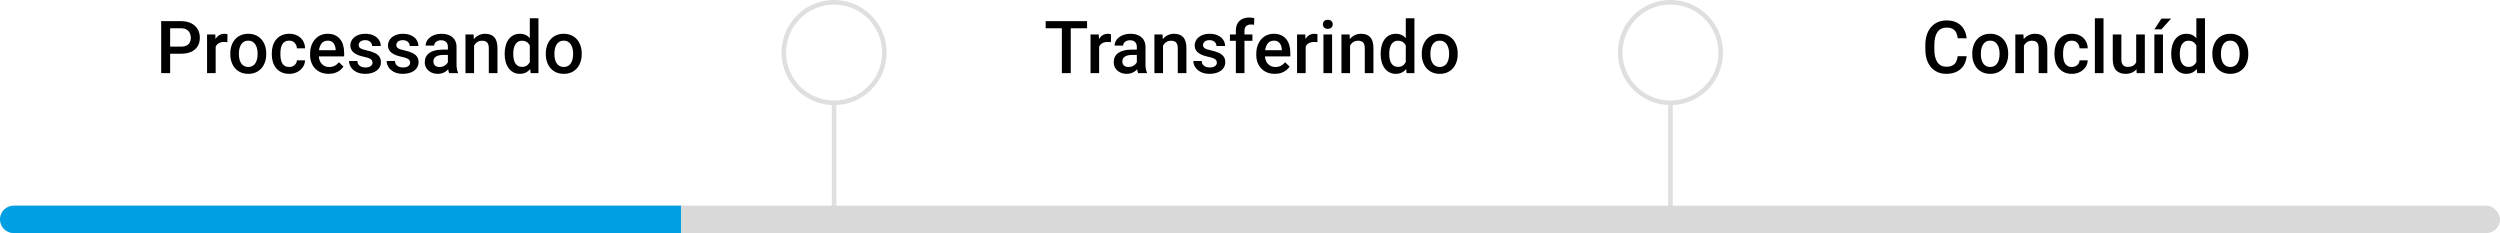 <svg width="547" height="51" viewBox="0 0 547 51" fill="none" xmlns="http://www.w3.org/2000/svg">
<line x1="365.5" y1="23" x2="365.5" y2="51" stroke="#DFDFDF"/>
<line x1="182.5" y1="23" x2="182.5" y2="51" stroke="#DFDFDF"/>
<circle cx="365.5" cy="11.5" r="11" stroke="#DFDFDF"/>
<circle cx="182.5" cy="11.5" r="11" stroke="#DFDFDF"/>
<path d="M39.586 11.758H36.625V10.203H39.586C40.102 10.203 40.518 10.12 40.836 9.953C41.154 9.786 41.385 9.557 41.531 9.266C41.682 8.969 41.758 8.63 41.758 8.25C41.758 7.891 41.682 7.555 41.531 7.242C41.385 6.924 41.154 6.669 40.836 6.477C40.518 6.284 40.102 6.188 39.586 6.188H37.227V16H35.266V4.625H39.586C40.466 4.625 41.214 4.781 41.828 5.094C42.448 5.401 42.919 5.828 43.242 6.375C43.565 6.917 43.727 7.536 43.727 8.234C43.727 8.969 43.565 9.599 43.242 10.125C42.919 10.651 42.448 11.055 41.828 11.336C41.214 11.617 40.466 11.758 39.586 11.758ZM47.188 9.156V16H45.305V7.547H47.102L47.188 9.156ZM49.773 7.492L49.758 9.242C49.643 9.221 49.518 9.206 49.383 9.195C49.253 9.185 49.122 9.18 48.992 9.18C48.669 9.18 48.385 9.227 48.141 9.32C47.896 9.409 47.69 9.539 47.523 9.711C47.362 9.878 47.237 10.081 47.148 10.32C47.06 10.56 47.008 10.828 46.992 11.125L46.562 11.156C46.562 10.625 46.615 10.133 46.719 9.68C46.823 9.227 46.979 8.828 47.188 8.484C47.401 8.141 47.667 7.872 47.984 7.68C48.307 7.487 48.68 7.391 49.102 7.391C49.216 7.391 49.339 7.401 49.469 7.422C49.604 7.443 49.706 7.466 49.773 7.492ZM50.391 11.867V11.688C50.391 11.078 50.479 10.513 50.656 9.992C50.833 9.466 51.089 9.01 51.422 8.625C51.76 8.234 52.172 7.932 52.656 7.719C53.146 7.5 53.698 7.391 54.312 7.391C54.932 7.391 55.484 7.5 55.969 7.719C56.458 7.932 56.872 8.234 57.211 8.625C57.55 9.01 57.807 9.466 57.984 9.992C58.161 10.513 58.25 11.078 58.25 11.688V11.867C58.25 12.477 58.161 13.042 57.984 13.562C57.807 14.083 57.55 14.539 57.211 14.93C56.872 15.315 56.461 15.617 55.977 15.836C55.492 16.049 54.943 16.156 54.328 16.156C53.708 16.156 53.154 16.049 52.664 15.836C52.18 15.617 51.768 15.315 51.43 14.93C51.091 14.539 50.833 14.083 50.656 13.562C50.479 13.042 50.391 12.477 50.391 11.867ZM52.273 11.688V11.867C52.273 12.247 52.312 12.607 52.391 12.945C52.469 13.284 52.591 13.581 52.758 13.836C52.925 14.091 53.138 14.292 53.398 14.438C53.659 14.583 53.969 14.656 54.328 14.656C54.677 14.656 54.979 14.583 55.234 14.438C55.495 14.292 55.708 14.091 55.875 13.836C56.042 13.581 56.164 13.284 56.242 12.945C56.325 12.607 56.367 12.247 56.367 11.867V11.688C56.367 11.312 56.325 10.958 56.242 10.625C56.164 10.287 56.039 9.987 55.867 9.727C55.7 9.466 55.487 9.263 55.227 9.117C54.971 8.966 54.667 8.891 54.312 8.891C53.958 8.891 53.651 8.966 53.391 9.117C53.135 9.263 52.925 9.466 52.758 9.727C52.591 9.987 52.469 10.287 52.391 10.625C52.312 10.958 52.273 11.312 52.273 11.688ZM63.281 14.656C63.589 14.656 63.865 14.596 64.109 14.477C64.359 14.352 64.56 14.18 64.711 13.961C64.867 13.742 64.953 13.49 64.969 13.203H66.742C66.732 13.75 66.57 14.247 66.258 14.695C65.945 15.143 65.531 15.5 65.016 15.766C64.5 16.026 63.93 16.156 63.305 16.156C62.659 16.156 62.096 16.047 61.617 15.828C61.138 15.604 60.74 15.297 60.422 14.906C60.104 14.516 59.865 14.065 59.703 13.555C59.547 13.044 59.469 12.497 59.469 11.914V11.641C59.469 11.057 59.547 10.51 59.703 10C59.865 9.484 60.104 9.031 60.422 8.641C60.74 8.25 61.138 7.945 61.617 7.727C62.096 7.503 62.656 7.391 63.297 7.391C63.974 7.391 64.568 7.526 65.078 7.797C65.588 8.062 65.99 8.435 66.281 8.914C66.578 9.388 66.732 9.94 66.742 10.57H64.969C64.953 10.258 64.875 9.977 64.734 9.727C64.599 9.471 64.406 9.268 64.156 9.117C63.911 8.966 63.617 8.891 63.273 8.891C62.893 8.891 62.578 8.969 62.328 9.125C62.078 9.276 61.883 9.484 61.742 9.75C61.602 10.01 61.5 10.305 61.438 10.633C61.38 10.956 61.352 11.292 61.352 11.641V11.914C61.352 12.263 61.38 12.602 61.438 12.93C61.495 13.258 61.594 13.552 61.734 13.812C61.88 14.068 62.078 14.273 62.328 14.43C62.578 14.581 62.896 14.656 63.281 14.656ZM71.914 16.156C71.289 16.156 70.724 16.055 70.219 15.852C69.719 15.643 69.292 15.354 68.938 14.984C68.588 14.615 68.32 14.18 68.133 13.68C67.945 13.18 67.852 12.641 67.852 12.062V11.75C67.852 11.088 67.948 10.49 68.141 9.953C68.333 9.417 68.602 8.958 68.945 8.578C69.289 8.193 69.695 7.898 70.164 7.695C70.633 7.492 71.141 7.391 71.688 7.391C72.292 7.391 72.82 7.492 73.273 7.695C73.727 7.898 74.102 8.185 74.398 8.555C74.701 8.919 74.924 9.354 75.07 9.859C75.221 10.365 75.297 10.922 75.297 11.531V12.336H68.766V10.984H73.438V10.836C73.427 10.497 73.359 10.18 73.234 9.883C73.115 9.586 72.93 9.346 72.68 9.164C72.43 8.982 72.096 8.891 71.68 8.891C71.367 8.891 71.088 8.958 70.844 9.094C70.604 9.224 70.404 9.414 70.242 9.664C70.081 9.914 69.956 10.216 69.867 10.57C69.784 10.919 69.742 11.312 69.742 11.75V12.062C69.742 12.432 69.792 12.776 69.891 13.094C69.995 13.406 70.146 13.68 70.344 13.914C70.542 14.148 70.781 14.333 71.062 14.469C71.344 14.599 71.664 14.664 72.023 14.664C72.477 14.664 72.88 14.573 73.234 14.391C73.588 14.208 73.896 13.95 74.156 13.617L75.148 14.578C74.966 14.844 74.729 15.099 74.438 15.344C74.146 15.583 73.789 15.779 73.367 15.93C72.951 16.081 72.466 16.156 71.914 16.156ZM81.508 13.711C81.508 13.523 81.461 13.354 81.367 13.203C81.273 13.047 81.094 12.906 80.828 12.781C80.568 12.656 80.182 12.542 79.672 12.438C79.224 12.338 78.812 12.221 78.438 12.086C78.068 11.945 77.75 11.776 77.484 11.578C77.219 11.38 77.013 11.146 76.867 10.875C76.721 10.604 76.648 10.292 76.648 9.938C76.648 9.594 76.724 9.268 76.875 8.961C77.026 8.654 77.242 8.383 77.523 8.148C77.805 7.914 78.146 7.729 78.547 7.594C78.953 7.458 79.406 7.391 79.906 7.391C80.615 7.391 81.221 7.51 81.727 7.75C82.237 7.984 82.628 8.305 82.898 8.711C83.169 9.112 83.305 9.565 83.305 10.07H81.422C81.422 9.846 81.365 9.638 81.25 9.445C81.141 9.247 80.974 9.089 80.75 8.969C80.526 8.844 80.245 8.781 79.906 8.781C79.583 8.781 79.315 8.833 79.102 8.938C78.893 9.036 78.737 9.167 78.633 9.328C78.534 9.49 78.484 9.667 78.484 9.859C78.484 10 78.51 10.128 78.562 10.242C78.62 10.352 78.713 10.453 78.844 10.547C78.974 10.635 79.151 10.719 79.375 10.797C79.604 10.875 79.891 10.95 80.234 11.023C80.88 11.159 81.435 11.333 81.898 11.547C82.367 11.755 82.727 12.026 82.977 12.359C83.227 12.688 83.352 13.104 83.352 13.609C83.352 13.984 83.271 14.328 83.109 14.641C82.953 14.948 82.724 15.216 82.422 15.445C82.12 15.669 81.758 15.844 81.336 15.969C80.919 16.094 80.451 16.156 79.93 16.156C79.164 16.156 78.516 16.021 77.984 15.75C77.453 15.474 77.049 15.122 76.773 14.695C76.503 14.263 76.367 13.815 76.367 13.352H78.188C78.208 13.7 78.305 13.979 78.477 14.188C78.654 14.391 78.872 14.539 79.133 14.633C79.398 14.721 79.672 14.766 79.953 14.766C80.292 14.766 80.576 14.721 80.805 14.633C81.034 14.539 81.208 14.414 81.328 14.258C81.448 14.096 81.508 13.914 81.508 13.711ZM89.742 13.711C89.742 13.523 89.695 13.354 89.602 13.203C89.508 13.047 89.328 12.906 89.062 12.781C88.802 12.656 88.417 12.542 87.906 12.438C87.458 12.338 87.047 12.221 86.672 12.086C86.302 11.945 85.984 11.776 85.719 11.578C85.453 11.38 85.247 11.146 85.102 10.875C84.956 10.604 84.883 10.292 84.883 9.938C84.883 9.594 84.958 9.268 85.109 8.961C85.26 8.654 85.477 8.383 85.758 8.148C86.039 7.914 86.38 7.729 86.781 7.594C87.188 7.458 87.641 7.391 88.141 7.391C88.849 7.391 89.456 7.51 89.961 7.75C90.471 7.984 90.862 8.305 91.133 8.711C91.404 9.112 91.539 9.565 91.539 10.07H89.656C89.656 9.846 89.599 9.638 89.484 9.445C89.375 9.247 89.208 9.089 88.984 8.969C88.76 8.844 88.479 8.781 88.141 8.781C87.818 8.781 87.549 8.833 87.336 8.938C87.128 9.036 86.971 9.167 86.867 9.328C86.768 9.49 86.719 9.667 86.719 9.859C86.719 10 86.745 10.128 86.797 10.242C86.854 10.352 86.948 10.453 87.078 10.547C87.208 10.635 87.385 10.719 87.609 10.797C87.838 10.875 88.125 10.95 88.469 11.023C89.115 11.159 89.669 11.333 90.133 11.547C90.602 11.755 90.961 12.026 91.211 12.359C91.461 12.688 91.586 13.104 91.586 13.609C91.586 13.984 91.505 14.328 91.344 14.641C91.188 14.948 90.958 15.216 90.656 15.445C90.354 15.669 89.992 15.844 89.57 15.969C89.154 16.094 88.685 16.156 88.164 16.156C87.398 16.156 86.75 16.021 86.219 15.75C85.688 15.474 85.284 15.122 85.008 14.695C84.737 14.263 84.602 13.815 84.602 13.352H86.422C86.443 13.7 86.539 13.979 86.711 14.188C86.888 14.391 87.107 14.539 87.367 14.633C87.633 14.721 87.906 14.766 88.188 14.766C88.526 14.766 88.81 14.721 89.039 14.633C89.268 14.539 89.443 14.414 89.562 14.258C89.682 14.096 89.742 13.914 89.742 13.711ZM98 14.305V10.273C98 9.971 97.945 9.711 97.836 9.492C97.727 9.273 97.56 9.104 97.336 8.984C97.117 8.865 96.841 8.805 96.508 8.805C96.201 8.805 95.935 8.857 95.711 8.961C95.487 9.065 95.312 9.206 95.188 9.383C95.062 9.56 95 9.76 95 9.984H93.125C93.125 9.651 93.206 9.328 93.367 9.016C93.529 8.703 93.763 8.424 94.07 8.18C94.378 7.935 94.745 7.742 95.172 7.602C95.599 7.461 96.078 7.391 96.609 7.391C97.245 7.391 97.807 7.497 98.297 7.711C98.792 7.924 99.18 8.247 99.461 8.68C99.747 9.107 99.891 9.643 99.891 10.289V14.047C99.891 14.432 99.917 14.779 99.969 15.086C100.026 15.388 100.107 15.651 100.211 15.875V16H98.281C98.193 15.797 98.122 15.539 98.07 15.227C98.023 14.909 98 14.602 98 14.305ZM98.273 10.859L98.289 12.023H96.938C96.588 12.023 96.281 12.057 96.016 12.125C95.75 12.188 95.529 12.281 95.352 12.406C95.174 12.531 95.042 12.682 94.953 12.859C94.865 13.037 94.82 13.237 94.82 13.461C94.82 13.685 94.872 13.891 94.977 14.078C95.081 14.26 95.232 14.404 95.43 14.508C95.633 14.612 95.878 14.664 96.164 14.664C96.549 14.664 96.885 14.586 97.172 14.43C97.463 14.268 97.693 14.073 97.859 13.844C98.026 13.609 98.115 13.388 98.125 13.18L98.734 14.016C98.672 14.229 98.565 14.458 98.414 14.703C98.263 14.948 98.065 15.182 97.82 15.406C97.581 15.625 97.292 15.805 96.953 15.945C96.62 16.086 96.234 16.156 95.797 16.156C95.245 16.156 94.753 16.047 94.32 15.828C93.888 15.604 93.549 15.305 93.305 14.93C93.06 14.55 92.938 14.12 92.938 13.641C92.938 13.193 93.021 12.797 93.188 12.453C93.359 12.104 93.609 11.812 93.938 11.578C94.271 11.344 94.677 11.167 95.156 11.047C95.635 10.922 96.182 10.859 96.797 10.859H98.273ZM103.727 9.352V16H101.844V7.547H103.617L103.727 9.352ZM103.391 11.461L102.781 11.453C102.786 10.854 102.87 10.305 103.031 9.805C103.198 9.305 103.427 8.875 103.719 8.516C104.016 8.156 104.37 7.88 104.781 7.688C105.193 7.49 105.651 7.391 106.156 7.391C106.562 7.391 106.93 7.448 107.258 7.562C107.591 7.672 107.875 7.852 108.109 8.102C108.349 8.352 108.531 8.677 108.656 9.078C108.781 9.474 108.844 9.961 108.844 10.539V16H106.953V10.531C106.953 10.125 106.893 9.805 106.773 9.57C106.659 9.331 106.49 9.161 106.266 9.062C106.047 8.958 105.773 8.906 105.445 8.906C105.122 8.906 104.833 8.974 104.578 9.109C104.323 9.245 104.107 9.43 103.93 9.664C103.758 9.898 103.625 10.169 103.531 10.477C103.438 10.784 103.391 11.112 103.391 11.461ZM115.922 14.25V4H117.812V16H116.102L115.922 14.25ZM110.422 11.867V11.703C110.422 11.062 110.497 10.479 110.648 9.953C110.799 9.422 111.018 8.966 111.305 8.586C111.591 8.201 111.94 7.906 112.352 7.703C112.763 7.495 113.227 7.391 113.742 7.391C114.253 7.391 114.701 7.49 115.086 7.688C115.471 7.885 115.799 8.169 116.07 8.539C116.341 8.904 116.557 9.341 116.719 9.852C116.88 10.357 116.995 10.919 117.062 11.539V12.062C116.995 12.667 116.88 13.219 116.719 13.719C116.557 14.219 116.341 14.651 116.07 15.016C115.799 15.38 115.469 15.662 115.078 15.859C114.693 16.057 114.242 16.156 113.727 16.156C113.216 16.156 112.755 16.049 112.344 15.836C111.938 15.622 111.591 15.323 111.305 14.938C111.018 14.552 110.799 14.099 110.648 13.578C110.497 13.052 110.422 12.482 110.422 11.867ZM112.305 11.703V11.867C112.305 12.253 112.339 12.612 112.406 12.945C112.479 13.279 112.591 13.573 112.742 13.828C112.893 14.078 113.089 14.276 113.328 14.422C113.573 14.562 113.865 14.633 114.203 14.633C114.63 14.633 114.982 14.539 115.258 14.352C115.534 14.164 115.75 13.912 115.906 13.594C116.068 13.271 116.177 12.912 116.234 12.516V11.102C116.203 10.794 116.138 10.508 116.039 10.242C115.945 9.977 115.818 9.745 115.656 9.547C115.495 9.344 115.294 9.188 115.055 9.078C114.82 8.964 114.542 8.906 114.219 8.906C113.875 8.906 113.583 8.979 113.344 9.125C113.104 9.271 112.906 9.471 112.75 9.727C112.599 9.982 112.487 10.279 112.414 10.617C112.341 10.956 112.305 11.318 112.305 11.703ZM119.422 11.867V11.688C119.422 11.078 119.51 10.513 119.688 9.992C119.865 9.466 120.12 9.01 120.453 8.625C120.792 8.234 121.203 7.932 121.688 7.719C122.177 7.5 122.729 7.391 123.344 7.391C123.964 7.391 124.516 7.5 125 7.719C125.49 7.932 125.904 8.234 126.242 8.625C126.581 9.01 126.839 9.466 127.016 9.992C127.193 10.513 127.281 11.078 127.281 11.688V11.867C127.281 12.477 127.193 13.042 127.016 13.562C126.839 14.083 126.581 14.539 126.242 14.93C125.904 15.315 125.492 15.617 125.008 15.836C124.523 16.049 123.974 16.156 123.359 16.156C122.74 16.156 122.185 16.049 121.695 15.836C121.211 15.617 120.799 15.315 120.461 14.93C120.122 14.539 119.865 14.083 119.688 13.562C119.51 13.042 119.422 12.477 119.422 11.867ZM121.305 11.688V11.867C121.305 12.247 121.344 12.607 121.422 12.945C121.5 13.284 121.622 13.581 121.789 13.836C121.956 14.091 122.169 14.292 122.43 14.438C122.69 14.583 123 14.656 123.359 14.656C123.708 14.656 124.01 14.583 124.266 14.438C124.526 14.292 124.74 14.091 124.906 13.836C125.073 13.581 125.195 13.284 125.273 12.945C125.357 12.607 125.398 12.247 125.398 11.867V11.688C125.398 11.312 125.357 10.958 125.273 10.625C125.195 10.287 125.07 9.987 124.898 9.727C124.732 9.466 124.518 9.263 124.258 9.117C124.003 8.966 123.698 8.891 123.344 8.891C122.99 8.891 122.682 8.966 122.422 9.117C122.167 9.263 121.956 9.466 121.789 9.727C121.622 9.987 121.5 10.287 121.422 10.625C121.344 10.958 121.305 11.312 121.305 11.688Z" fill="black"/>
<path d="M234.281 4.625V16H232.336V4.625H234.281ZM237.852 4.625V6.188H228.797V4.625H237.852ZM240.492 9.156V16H238.609V7.547H240.406L240.492 9.156ZM243.078 7.492L243.062 9.242C242.948 9.221 242.823 9.206 242.688 9.195C242.557 9.185 242.427 9.18 242.297 9.18C241.974 9.18 241.69 9.227 241.445 9.32C241.201 9.409 240.995 9.539 240.828 9.711C240.667 9.878 240.542 10.081 240.453 10.32C240.365 10.56 240.312 10.828 240.297 11.125L239.867 11.156C239.867 10.625 239.919 10.133 240.023 9.68C240.128 9.227 240.284 8.828 240.492 8.484C240.706 8.141 240.971 7.872 241.289 7.68C241.612 7.487 241.984 7.391 242.406 7.391C242.521 7.391 242.643 7.401 242.773 7.422C242.909 7.443 243.01 7.466 243.078 7.492ZM248.742 14.305V10.273C248.742 9.971 248.688 9.711 248.578 9.492C248.469 9.273 248.302 9.104 248.078 8.984C247.859 8.865 247.583 8.805 247.25 8.805C246.943 8.805 246.677 8.857 246.453 8.961C246.229 9.065 246.055 9.206 245.93 9.383C245.805 9.56 245.742 9.76 245.742 9.984H243.867C243.867 9.651 243.948 9.328 244.109 9.016C244.271 8.703 244.505 8.424 244.812 8.18C245.12 7.935 245.487 7.742 245.914 7.602C246.341 7.461 246.82 7.391 247.352 7.391C247.987 7.391 248.549 7.497 249.039 7.711C249.534 7.924 249.922 8.247 250.203 8.68C250.49 9.107 250.633 9.643 250.633 10.289V14.047C250.633 14.432 250.659 14.779 250.711 15.086C250.768 15.388 250.849 15.651 250.953 15.875V16H249.023C248.935 15.797 248.865 15.539 248.812 15.227C248.766 14.909 248.742 14.602 248.742 14.305ZM249.016 10.859L249.031 12.023H247.68C247.331 12.023 247.023 12.057 246.758 12.125C246.492 12.188 246.271 12.281 246.094 12.406C245.917 12.531 245.784 12.682 245.695 12.859C245.607 13.037 245.562 13.237 245.562 13.461C245.562 13.685 245.615 13.891 245.719 14.078C245.823 14.26 245.974 14.404 246.172 14.508C246.375 14.612 246.62 14.664 246.906 14.664C247.292 14.664 247.628 14.586 247.914 14.43C248.206 14.268 248.435 14.073 248.602 13.844C248.768 13.609 248.857 13.388 248.867 13.18L249.477 14.016C249.414 14.229 249.307 14.458 249.156 14.703C249.005 14.948 248.807 15.182 248.562 15.406C248.323 15.625 248.034 15.805 247.695 15.945C247.362 16.086 246.977 16.156 246.539 16.156C245.987 16.156 245.495 16.047 245.062 15.828C244.63 15.604 244.292 15.305 244.047 14.93C243.802 14.55 243.68 14.12 243.68 13.641C243.68 13.193 243.763 12.797 243.93 12.453C244.102 12.104 244.352 11.812 244.68 11.578C245.013 11.344 245.419 11.167 245.898 11.047C246.378 10.922 246.924 10.859 247.539 10.859H249.016ZM254.469 9.352V16H252.586V7.547H254.359L254.469 9.352ZM254.133 11.461L253.523 11.453C253.529 10.854 253.612 10.305 253.773 9.805C253.94 9.305 254.169 8.875 254.461 8.516C254.758 8.156 255.112 7.88 255.523 7.688C255.935 7.49 256.393 7.391 256.898 7.391C257.305 7.391 257.672 7.448 258 7.562C258.333 7.672 258.617 7.852 258.852 8.102C259.091 8.352 259.273 8.677 259.398 9.078C259.523 9.474 259.586 9.961 259.586 10.539V16H257.695V10.531C257.695 10.125 257.635 9.805 257.516 9.57C257.401 9.331 257.232 9.161 257.008 9.062C256.789 8.958 256.516 8.906 256.188 8.906C255.865 8.906 255.576 8.974 255.32 9.109C255.065 9.245 254.849 9.43 254.672 9.664C254.5 9.898 254.367 10.169 254.273 10.477C254.18 10.784 254.133 11.112 254.133 11.461ZM266.25 13.711C266.25 13.523 266.203 13.354 266.109 13.203C266.016 13.047 265.836 12.906 265.57 12.781C265.31 12.656 264.924 12.542 264.414 12.438C263.966 12.338 263.555 12.221 263.18 12.086C262.81 11.945 262.492 11.776 262.227 11.578C261.961 11.38 261.755 11.146 261.609 10.875C261.464 10.604 261.391 10.292 261.391 9.938C261.391 9.594 261.466 9.268 261.617 8.961C261.768 8.654 261.984 8.383 262.266 8.148C262.547 7.914 262.888 7.729 263.289 7.594C263.695 7.458 264.148 7.391 264.648 7.391C265.357 7.391 265.964 7.51 266.469 7.75C266.979 7.984 267.37 8.305 267.641 8.711C267.911 9.112 268.047 9.565 268.047 10.07H266.164C266.164 9.846 266.107 9.638 265.992 9.445C265.883 9.247 265.716 9.089 265.492 8.969C265.268 8.844 264.987 8.781 264.648 8.781C264.326 8.781 264.057 8.833 263.844 8.938C263.635 9.036 263.479 9.167 263.375 9.328C263.276 9.49 263.227 9.667 263.227 9.859C263.227 10 263.253 10.128 263.305 10.242C263.362 10.352 263.456 10.453 263.586 10.547C263.716 10.635 263.893 10.719 264.117 10.797C264.346 10.875 264.633 10.95 264.977 11.023C265.622 11.159 266.177 11.333 266.641 11.547C267.109 11.755 267.469 12.026 267.719 12.359C267.969 12.688 268.094 13.104 268.094 13.609C268.094 13.984 268.013 14.328 267.852 14.641C267.695 14.948 267.466 15.216 267.164 15.445C266.862 15.669 266.5 15.844 266.078 15.969C265.661 16.094 265.193 16.156 264.672 16.156C263.906 16.156 263.258 16.021 262.727 15.75C262.195 15.474 261.792 15.122 261.516 14.695C261.245 14.263 261.109 13.815 261.109 13.352H262.93C262.951 13.7 263.047 13.979 263.219 14.188C263.396 14.391 263.615 14.539 263.875 14.633C264.141 14.721 264.414 14.766 264.695 14.766C265.034 14.766 265.318 14.721 265.547 14.633C265.776 14.539 265.951 14.414 266.07 14.258C266.19 14.096 266.25 13.914 266.25 13.711ZM272.289 16H270.406V6.734C270.406 6.104 270.523 5.576 270.758 5.148C270.997 4.716 271.339 4.391 271.781 4.172C272.224 3.948 272.747 3.836 273.352 3.836C273.539 3.836 273.724 3.849 273.906 3.875C274.089 3.896 274.266 3.93 274.438 3.977L274.391 5.43C274.286 5.404 274.172 5.385 274.047 5.375C273.927 5.365 273.797 5.359 273.656 5.359C273.37 5.359 273.122 5.414 272.914 5.523C272.711 5.628 272.555 5.781 272.445 5.984C272.341 6.188 272.289 6.438 272.289 6.734V16ZM274.031 7.547V8.922H269.109V7.547H274.031ZM278.938 16.156C278.312 16.156 277.747 16.055 277.242 15.852C276.742 15.643 276.315 15.354 275.961 14.984C275.612 14.615 275.344 14.18 275.156 13.68C274.969 13.18 274.875 12.641 274.875 12.062V11.75C274.875 11.088 274.971 10.49 275.164 9.953C275.357 9.417 275.625 8.958 275.969 8.578C276.312 8.193 276.719 7.898 277.188 7.695C277.656 7.492 278.164 7.391 278.711 7.391C279.315 7.391 279.844 7.492 280.297 7.695C280.75 7.898 281.125 8.185 281.422 8.555C281.724 8.919 281.948 9.354 282.094 9.859C282.245 10.365 282.32 10.922 282.32 11.531V12.336H275.789V10.984H280.461V10.836C280.451 10.497 280.383 10.18 280.258 9.883C280.138 9.586 279.953 9.346 279.703 9.164C279.453 8.982 279.12 8.891 278.703 8.891C278.391 8.891 278.112 8.958 277.867 9.094C277.628 9.224 277.427 9.414 277.266 9.664C277.104 9.914 276.979 10.216 276.891 10.57C276.807 10.919 276.766 11.312 276.766 11.75V12.062C276.766 12.432 276.815 12.776 276.914 13.094C277.018 13.406 277.169 13.68 277.367 13.914C277.565 14.148 277.805 14.333 278.086 14.469C278.367 14.599 278.688 14.664 279.047 14.664C279.5 14.664 279.904 14.573 280.258 14.391C280.612 14.208 280.919 13.95 281.18 13.617L282.172 14.578C281.99 14.844 281.753 15.099 281.461 15.344C281.169 15.583 280.812 15.779 280.391 15.93C279.974 16.081 279.49 16.156 278.938 16.156ZM285.68 9.156V16H283.797V7.547H285.594L285.68 9.156ZM288.266 7.492L288.25 9.242C288.135 9.221 288.01 9.206 287.875 9.195C287.745 9.185 287.615 9.18 287.484 9.18C287.161 9.18 286.878 9.227 286.633 9.32C286.388 9.409 286.182 9.539 286.016 9.711C285.854 9.878 285.729 10.081 285.641 10.32C285.552 10.56 285.5 10.828 285.484 11.125L285.055 11.156C285.055 10.625 285.107 10.133 285.211 9.68C285.315 9.227 285.471 8.828 285.68 8.484C285.893 8.141 286.159 7.872 286.477 7.68C286.799 7.487 287.172 7.391 287.594 7.391C287.708 7.391 287.831 7.401 287.961 7.422C288.096 7.443 288.198 7.466 288.266 7.492ZM291.461 7.547V16H289.57V7.547H291.461ZM289.445 5.328C289.445 5.042 289.539 4.805 289.727 4.617C289.919 4.424 290.185 4.328 290.523 4.328C290.857 4.328 291.12 4.424 291.312 4.617C291.505 4.805 291.602 5.042 291.602 5.328C291.602 5.609 291.505 5.844 291.312 6.031C291.12 6.219 290.857 6.312 290.523 6.312C290.185 6.312 289.919 6.219 289.727 6.031C289.539 5.844 289.445 5.609 289.445 5.328ZM295.391 9.352V16H293.508V7.547H295.281L295.391 9.352ZM295.055 11.461L294.445 11.453C294.451 10.854 294.534 10.305 294.695 9.805C294.862 9.305 295.091 8.875 295.383 8.516C295.68 8.156 296.034 7.88 296.445 7.688C296.857 7.49 297.315 7.391 297.82 7.391C298.227 7.391 298.594 7.448 298.922 7.562C299.255 7.672 299.539 7.852 299.773 8.102C300.013 8.352 300.195 8.677 300.32 9.078C300.445 9.474 300.508 9.961 300.508 10.539V16H298.617V10.531C298.617 10.125 298.557 9.805 298.438 9.57C298.323 9.331 298.154 9.161 297.93 9.062C297.711 8.958 297.438 8.906 297.109 8.906C296.786 8.906 296.497 8.974 296.242 9.109C295.987 9.245 295.771 9.43 295.594 9.664C295.422 9.898 295.289 10.169 295.195 10.477C295.102 10.784 295.055 11.112 295.055 11.461ZM307.586 14.25V4H309.477V16H307.766L307.586 14.25ZM302.086 11.867V11.703C302.086 11.062 302.161 10.479 302.312 9.953C302.464 9.422 302.682 8.966 302.969 8.586C303.255 8.201 303.604 7.906 304.016 7.703C304.427 7.495 304.891 7.391 305.406 7.391C305.917 7.391 306.365 7.49 306.75 7.688C307.135 7.885 307.464 8.169 307.734 8.539C308.005 8.904 308.221 9.341 308.383 9.852C308.544 10.357 308.659 10.919 308.727 11.539V12.062C308.659 12.667 308.544 13.219 308.383 13.719C308.221 14.219 308.005 14.651 307.734 15.016C307.464 15.38 307.133 15.662 306.742 15.859C306.357 16.057 305.906 16.156 305.391 16.156C304.88 16.156 304.419 16.049 304.008 15.836C303.602 15.622 303.255 15.323 302.969 14.938C302.682 14.552 302.464 14.099 302.312 13.578C302.161 13.052 302.086 12.482 302.086 11.867ZM303.969 11.703V11.867C303.969 12.253 304.003 12.612 304.07 12.945C304.143 13.279 304.255 13.573 304.406 13.828C304.557 14.078 304.753 14.276 304.992 14.422C305.237 14.562 305.529 14.633 305.867 14.633C306.294 14.633 306.646 14.539 306.922 14.352C307.198 14.164 307.414 13.912 307.57 13.594C307.732 13.271 307.841 12.912 307.898 12.516V11.102C307.867 10.794 307.802 10.508 307.703 10.242C307.609 9.977 307.482 9.745 307.32 9.547C307.159 9.344 306.958 9.188 306.719 9.078C306.484 8.964 306.206 8.906 305.883 8.906C305.539 8.906 305.247 8.979 305.008 9.125C304.768 9.271 304.57 9.471 304.414 9.727C304.263 9.982 304.151 10.279 304.078 10.617C304.005 10.956 303.969 11.318 303.969 11.703ZM311.086 11.867V11.688C311.086 11.078 311.174 10.513 311.352 9.992C311.529 9.466 311.784 9.01 312.117 8.625C312.456 8.234 312.867 7.932 313.352 7.719C313.841 7.5 314.393 7.391 315.008 7.391C315.628 7.391 316.18 7.5 316.664 7.719C317.154 7.932 317.568 8.234 317.906 8.625C318.245 9.01 318.503 9.466 318.68 9.992C318.857 10.513 318.945 11.078 318.945 11.688V11.867C318.945 12.477 318.857 13.042 318.68 13.562C318.503 14.083 318.245 14.539 317.906 14.93C317.568 15.315 317.156 15.617 316.672 15.836C316.188 16.049 315.638 16.156 315.023 16.156C314.404 16.156 313.849 16.049 313.359 15.836C312.875 15.617 312.464 15.315 312.125 14.93C311.786 14.539 311.529 14.083 311.352 13.562C311.174 13.042 311.086 12.477 311.086 11.867ZM312.969 11.688V11.867C312.969 12.247 313.008 12.607 313.086 12.945C313.164 13.284 313.286 13.581 313.453 13.836C313.62 14.091 313.833 14.292 314.094 14.438C314.354 14.583 314.664 14.656 315.023 14.656C315.372 14.656 315.674 14.583 315.93 14.438C316.19 14.292 316.404 14.091 316.57 13.836C316.737 13.581 316.859 13.284 316.938 12.945C317.021 12.607 317.062 12.247 317.062 11.867V11.688C317.062 11.312 317.021 10.958 316.938 10.625C316.859 10.287 316.734 9.987 316.562 9.727C316.396 9.466 316.182 9.263 315.922 9.117C315.667 8.966 315.362 8.891 315.008 8.891C314.654 8.891 314.346 8.966 314.086 9.117C313.831 9.263 313.62 9.466 313.453 9.727C313.286 9.987 313.164 10.287 313.086 10.625C313.008 10.958 312.969 11.312 312.969 11.688Z" fill="black"/>
<path d="M428.344 12.297H430.297C430.234 13.042 430.026 13.706 429.672 14.289C429.318 14.867 428.82 15.323 428.18 15.656C427.539 15.99 426.76 16.156 425.844 16.156C425.141 16.156 424.508 16.031 423.945 15.781C423.383 15.526 422.901 15.167 422.5 14.703C422.099 14.234 421.792 13.669 421.578 13.008C421.37 12.346 421.266 11.607 421.266 10.789V9.844C421.266 9.026 421.372 8.286 421.586 7.625C421.805 6.964 422.117 6.398 422.523 5.93C422.93 5.456 423.417 5.094 423.984 4.844C424.557 4.594 425.201 4.469 425.914 4.469C426.82 4.469 427.586 4.635 428.211 4.969C428.836 5.302 429.32 5.763 429.664 6.352C430.013 6.94 430.227 7.615 430.305 8.375H428.352C428.299 7.885 428.185 7.466 428.008 7.117C427.836 6.768 427.581 6.503 427.242 6.32C426.904 6.133 426.461 6.039 425.914 6.039C425.466 6.039 425.076 6.122 424.742 6.289C424.409 6.456 424.13 6.701 423.906 7.023C423.682 7.346 423.513 7.745 423.398 8.219C423.289 8.688 423.234 9.224 423.234 9.828V10.789C423.234 11.362 423.284 11.883 423.383 12.352C423.487 12.815 423.643 13.213 423.852 13.547C424.065 13.88 424.336 14.138 424.664 14.32C424.992 14.503 425.385 14.594 425.844 14.594C426.401 14.594 426.852 14.505 427.195 14.328C427.544 14.151 427.807 13.893 427.984 13.555C428.167 13.211 428.286 12.792 428.344 12.297ZM431.531 11.867V11.688C431.531 11.078 431.62 10.513 431.797 9.992C431.974 9.466 432.229 9.01 432.562 8.625C432.901 8.234 433.312 7.932 433.797 7.719C434.286 7.5 434.839 7.391 435.453 7.391C436.073 7.391 436.625 7.5 437.109 7.719C437.599 7.932 438.013 8.234 438.352 8.625C438.69 9.01 438.948 9.466 439.125 9.992C439.302 10.513 439.391 11.078 439.391 11.688V11.867C439.391 12.477 439.302 13.042 439.125 13.562C438.948 14.083 438.69 14.539 438.352 14.93C438.013 15.315 437.602 15.617 437.117 15.836C436.633 16.049 436.083 16.156 435.469 16.156C434.849 16.156 434.294 16.049 433.805 15.836C433.32 15.617 432.909 15.315 432.57 14.93C432.232 14.539 431.974 14.083 431.797 13.562C431.62 13.042 431.531 12.477 431.531 11.867ZM433.414 11.688V11.867C433.414 12.247 433.453 12.607 433.531 12.945C433.609 13.284 433.732 13.581 433.898 13.836C434.065 14.091 434.279 14.292 434.539 14.438C434.799 14.583 435.109 14.656 435.469 14.656C435.818 14.656 436.12 14.583 436.375 14.438C436.635 14.292 436.849 14.091 437.016 13.836C437.182 13.581 437.305 13.284 437.383 12.945C437.466 12.607 437.508 12.247 437.508 11.867V11.688C437.508 11.312 437.466 10.958 437.383 10.625C437.305 10.287 437.18 9.987 437.008 9.727C436.841 9.466 436.628 9.263 436.367 9.117C436.112 8.966 435.807 8.891 435.453 8.891C435.099 8.891 434.792 8.966 434.531 9.117C434.276 9.263 434.065 9.466 433.898 9.727C433.732 9.987 433.609 10.287 433.531 10.625C433.453 10.958 433.414 11.312 433.414 11.688ZM442.836 9.352V16H440.953V7.547H442.727L442.836 9.352ZM442.5 11.461L441.891 11.453C441.896 10.854 441.979 10.305 442.141 9.805C442.307 9.305 442.536 8.875 442.828 8.516C443.125 8.156 443.479 7.88 443.891 7.688C444.302 7.49 444.76 7.391 445.266 7.391C445.672 7.391 446.039 7.448 446.367 7.562C446.701 7.672 446.984 7.852 447.219 8.102C447.458 8.352 447.641 8.677 447.766 9.078C447.891 9.474 447.953 9.961 447.953 10.539V16H446.062V10.531C446.062 10.125 446.003 9.805 445.883 9.57C445.768 9.331 445.599 9.161 445.375 9.062C445.156 8.958 444.883 8.906 444.555 8.906C444.232 8.906 443.943 8.974 443.688 9.109C443.432 9.245 443.216 9.43 443.039 9.664C442.867 9.898 442.734 10.169 442.641 10.477C442.547 10.784 442.5 11.112 442.5 11.461ZM453.328 14.656C453.635 14.656 453.911 14.596 454.156 14.477C454.406 14.352 454.607 14.18 454.758 13.961C454.914 13.742 455 13.49 455.016 13.203H456.789C456.779 13.75 456.617 14.247 456.305 14.695C455.992 15.143 455.578 15.5 455.062 15.766C454.547 16.026 453.977 16.156 453.352 16.156C452.706 16.156 452.143 16.047 451.664 15.828C451.185 15.604 450.786 15.297 450.469 14.906C450.151 14.516 449.911 14.065 449.75 13.555C449.594 13.044 449.516 12.497 449.516 11.914V11.641C449.516 11.057 449.594 10.51 449.75 10C449.911 9.484 450.151 9.031 450.469 8.641C450.786 8.25 451.185 7.945 451.664 7.727C452.143 7.503 452.703 7.391 453.344 7.391C454.021 7.391 454.615 7.526 455.125 7.797C455.635 8.062 456.036 8.435 456.328 8.914C456.625 9.388 456.779 9.94 456.789 10.57H455.016C455 10.258 454.922 9.977 454.781 9.727C454.646 9.471 454.453 9.268 454.203 9.117C453.958 8.966 453.664 8.891 453.32 8.891C452.94 8.891 452.625 8.969 452.375 9.125C452.125 9.276 451.93 9.484 451.789 9.75C451.648 10.01 451.547 10.305 451.484 10.633C451.427 10.956 451.398 11.292 451.398 11.641V11.914C451.398 12.263 451.427 12.602 451.484 12.93C451.542 13.258 451.641 13.552 451.781 13.812C451.927 14.068 452.125 14.273 452.375 14.43C452.625 14.581 452.943 14.656 453.328 14.656ZM460.25 4V16H458.359V4H460.25ZM467.398 14.008V7.547H469.289V16H467.508L467.398 14.008ZM467.664 12.25L468.297 12.234C468.297 12.802 468.234 13.325 468.109 13.805C467.984 14.279 467.792 14.693 467.531 15.047C467.271 15.396 466.938 15.669 466.531 15.867C466.125 16.06 465.638 16.156 465.07 16.156C464.659 16.156 464.281 16.096 463.938 15.977C463.594 15.857 463.297 15.672 463.047 15.422C462.802 15.172 462.612 14.846 462.477 14.445C462.341 14.044 462.273 13.565 462.273 13.008V7.547H464.156V13.023C464.156 13.331 464.193 13.588 464.266 13.797C464.339 14 464.438 14.164 464.562 14.289C464.688 14.414 464.833 14.503 465 14.555C465.167 14.607 465.344 14.633 465.531 14.633C466.068 14.633 466.49 14.529 466.797 14.32C467.109 14.107 467.331 13.82 467.461 13.461C467.596 13.102 467.664 12.698 467.664 12.25ZM473.258 7.547V16H471.375V7.547H473.258ZM471.391 6.422L472.914 4.07H475.039L472.914 6.422H471.391ZM480.562 14.25V4H482.453V16H480.742L480.562 14.25ZM475.062 11.867V11.703C475.062 11.062 475.138 10.479 475.289 9.953C475.44 9.422 475.659 8.966 475.945 8.586C476.232 8.201 476.581 7.906 476.992 7.703C477.404 7.495 477.867 7.391 478.383 7.391C478.893 7.391 479.341 7.49 479.727 7.688C480.112 7.885 480.44 8.169 480.711 8.539C480.982 8.904 481.198 9.341 481.359 9.852C481.521 10.357 481.635 10.919 481.703 11.539V12.062C481.635 12.667 481.521 13.219 481.359 13.719C481.198 14.219 480.982 14.651 480.711 15.016C480.44 15.38 480.109 15.662 479.719 15.859C479.333 16.057 478.883 16.156 478.367 16.156C477.857 16.156 477.396 16.049 476.984 15.836C476.578 15.622 476.232 15.323 475.945 14.938C475.659 14.552 475.44 14.099 475.289 13.578C475.138 13.052 475.062 12.482 475.062 11.867ZM476.945 11.703V11.867C476.945 12.253 476.979 12.612 477.047 12.945C477.12 13.279 477.232 13.573 477.383 13.828C477.534 14.078 477.729 14.276 477.969 14.422C478.214 14.562 478.505 14.633 478.844 14.633C479.271 14.633 479.622 14.539 479.898 14.352C480.174 14.164 480.391 13.912 480.547 13.594C480.708 13.271 480.818 12.912 480.875 12.516V11.102C480.844 10.794 480.779 10.508 480.68 10.242C480.586 9.977 480.458 9.745 480.297 9.547C480.135 9.344 479.935 9.188 479.695 9.078C479.461 8.964 479.182 8.906 478.859 8.906C478.516 8.906 478.224 8.979 477.984 9.125C477.745 9.271 477.547 9.471 477.391 9.727C477.24 9.982 477.128 10.279 477.055 10.617C476.982 10.956 476.945 11.318 476.945 11.703ZM484.062 11.867V11.688C484.062 11.078 484.151 10.513 484.328 9.992C484.505 9.466 484.76 9.01 485.094 8.625C485.432 8.234 485.844 7.932 486.328 7.719C486.818 7.5 487.37 7.391 487.984 7.391C488.604 7.391 489.156 7.5 489.641 7.719C490.13 7.932 490.544 8.234 490.883 8.625C491.221 9.01 491.479 9.466 491.656 9.992C491.833 10.513 491.922 11.078 491.922 11.688V11.867C491.922 12.477 491.833 13.042 491.656 13.562C491.479 14.083 491.221 14.539 490.883 14.93C490.544 15.315 490.133 15.617 489.648 15.836C489.164 16.049 488.615 16.156 488 16.156C487.38 16.156 486.826 16.049 486.336 15.836C485.852 15.617 485.44 15.315 485.102 14.93C484.763 14.539 484.505 14.083 484.328 13.562C484.151 13.042 484.062 12.477 484.062 11.867ZM485.945 11.688V11.867C485.945 12.247 485.984 12.607 486.062 12.945C486.141 13.284 486.263 13.581 486.43 13.836C486.596 14.091 486.81 14.292 487.07 14.438C487.331 14.583 487.641 14.656 488 14.656C488.349 14.656 488.651 14.583 488.906 14.438C489.167 14.292 489.38 14.091 489.547 13.836C489.714 13.581 489.836 13.284 489.914 12.945C489.997 12.607 490.039 12.247 490.039 11.867V11.688C490.039 11.312 489.997 10.958 489.914 10.625C489.836 10.287 489.711 9.987 489.539 9.727C489.372 9.466 489.159 9.263 488.898 9.117C488.643 8.966 488.339 8.891 487.984 8.891C487.63 8.891 487.323 8.966 487.062 9.117C486.807 9.263 486.596 9.466 486.43 9.727C486.263 9.987 486.141 10.287 486.062 10.625C485.984 10.958 485.945 11.312 485.945 11.688Z" fill="black"/>
<rect y="45" width="547" height="6" rx="3" fill="#D9D9D9"/>
<path d="M0 48C0 46.343 1.343 45 3 45H149V51H3C1.343 51 0 49.657 0 48Z" fill="#009FE3"/>
</svg>
